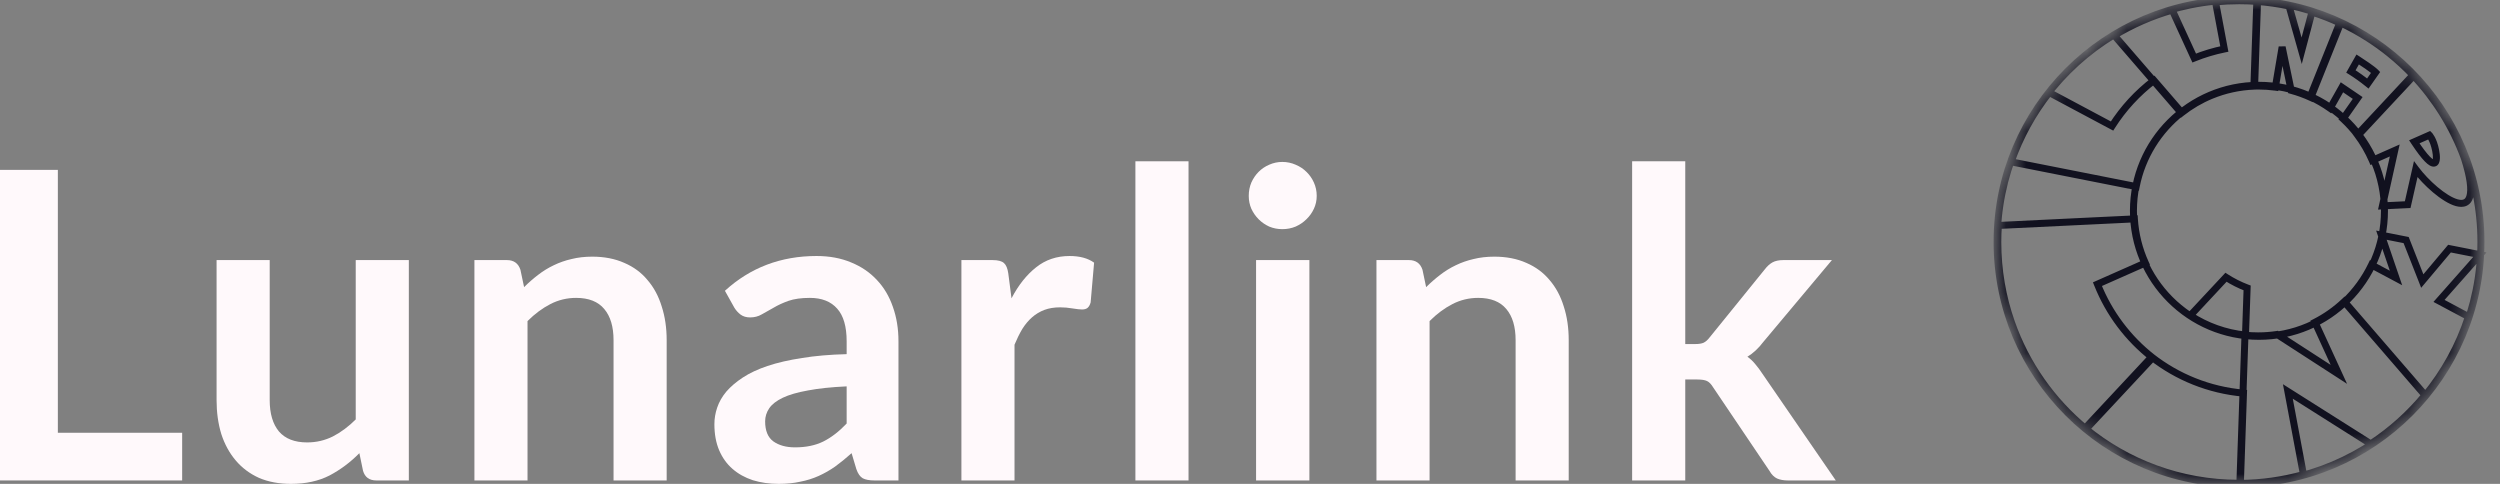 <?xml version="1.0" encoding="UTF-8" standalone="no"?><svg width='124' height='24' viewBox='0 0 124 24' fill='none' xmlns='http://www.w3.org/2000/svg'>
<rect x="0" y="0" width="124" height="24" fill="#808080" stroke="none"/>
<path d='M9.035 21.465V23.83H0V8.426H2.869V21.465H9.035Z' fill='#FFF9FB'/>
<path d='M20.278 12.9V23.83H18.668C18.319 23.83 18.099 23.67 18.006 23.35L17.825 22.477C17.377 22.931 16.883 23.3 16.342 23.585C15.802 23.861 15.165 24 14.433 24C13.836 24 13.306 23.901 12.844 23.702C12.389 23.496 12.005 23.208 11.692 22.839C11.379 22.47 11.141 22.033 10.977 21.529C10.821 21.017 10.742 20.456 10.742 19.846V12.9H13.377V19.846C13.377 20.513 13.53 21.032 13.836 21.401C14.149 21.763 14.614 21.944 15.233 21.944C15.688 21.944 16.115 21.845 16.513 21.646C16.911 21.44 17.288 21.159 17.644 20.804V12.9H20.278Z' fill='#FFF9FB'/>
<path d='M25.995 14.242C26.215 14.022 26.446 13.82 26.688 13.635C26.937 13.443 27.196 13.284 27.467 13.156C27.744 13.021 28.039 12.918 28.352 12.847C28.665 12.769 29.006 12.73 29.376 12.73C29.973 12.73 30.503 12.833 30.965 13.039C31.428 13.238 31.812 13.521 32.117 13.891C32.43 14.253 32.665 14.69 32.821 15.201C32.985 15.705 33.067 16.263 33.067 16.873V23.83H30.432V16.873C30.432 16.206 30.279 15.691 29.973 15.329C29.668 14.96 29.202 14.775 28.576 14.775C28.121 14.775 27.694 14.878 27.296 15.084C26.898 15.29 26.521 15.57 26.165 15.925V23.83H23.531V12.9H25.141C25.483 12.9 25.707 13.06 25.813 13.38L25.995 14.242Z' fill='#FFF9FB'/>
<path d='M41.994 19.164C41.233 19.199 40.593 19.267 40.074 19.366C39.555 19.459 39.139 19.579 38.826 19.728C38.513 19.878 38.289 20.052 38.154 20.25C38.019 20.449 37.951 20.666 37.951 20.9C37.951 21.362 38.086 21.692 38.356 21.891C38.634 22.09 38.993 22.189 39.434 22.189C39.974 22.189 40.44 22.093 40.831 21.901C41.229 21.703 41.617 21.404 41.994 21.007V19.164ZM35.956 14.423C37.215 13.273 38.73 12.698 40.5 12.698C41.14 12.698 41.713 12.804 42.218 13.017C42.723 13.223 43.149 13.514 43.498 13.891C43.846 14.26 44.109 14.704 44.287 15.222C44.472 15.741 44.564 16.309 44.564 16.927V23.83H43.37C43.121 23.83 42.929 23.794 42.794 23.723C42.659 23.645 42.552 23.492 42.474 23.265L42.239 22.477C41.962 22.725 41.691 22.945 41.428 23.137C41.165 23.322 40.891 23.478 40.607 23.606C40.323 23.734 40.017 23.83 39.69 23.893C39.37 23.965 39.014 24 38.623 24C38.161 24 37.734 23.94 37.343 23.819C36.952 23.691 36.614 23.503 36.33 23.254C36.045 23.006 35.825 22.697 35.668 22.328C35.512 21.958 35.434 21.529 35.434 21.039C35.434 20.762 35.48 20.488 35.572 20.218C35.665 19.941 35.814 19.679 36.02 19.43C36.234 19.181 36.507 18.947 36.842 18.727C37.176 18.507 37.585 18.315 38.068 18.152C38.559 17.988 39.128 17.857 39.775 17.758C40.422 17.651 41.162 17.587 41.994 17.566V16.927C41.994 16.195 41.837 15.656 41.524 15.308C41.211 14.953 40.76 14.775 40.17 14.775C39.743 14.775 39.387 14.825 39.103 14.924C38.826 15.024 38.58 15.137 38.367 15.265C38.154 15.386 37.958 15.496 37.78 15.595C37.61 15.695 37.418 15.744 37.204 15.744C37.019 15.744 36.863 15.698 36.735 15.606C36.607 15.506 36.504 15.393 36.426 15.265L35.956 14.423Z' fill='#FFF9FB'/>
<path d='M50.171 14.796C50.512 14.143 50.918 13.632 51.387 13.262C51.856 12.886 52.411 12.698 53.051 12.698C53.556 12.698 53.961 12.808 54.267 13.028L54.096 14.999C54.061 15.127 54.007 15.219 53.936 15.276C53.872 15.325 53.783 15.35 53.67 15.35C53.563 15.35 53.403 15.332 53.19 15.297C52.983 15.261 52.781 15.244 52.582 15.244C52.29 15.244 52.031 15.286 51.803 15.371C51.575 15.457 51.369 15.581 51.184 15.744C51.007 15.901 50.847 16.092 50.704 16.32C50.569 16.547 50.441 16.806 50.32 17.097V23.83H47.686V12.9H49.232C49.503 12.9 49.691 12.95 49.798 13.049C49.904 13.142 49.975 13.312 50.011 13.561L50.171 14.796Z' fill='#FFF9FB'/>
<path d='M58.951 8V23.83H56.316V8H58.951Z' fill='#FFF9FB'/>
<path d='M64.946 12.9V23.83H62.301V12.9H64.946ZM65.309 9.715C65.309 9.942 65.263 10.155 65.17 10.354C65.078 10.553 64.953 10.727 64.797 10.876C64.648 11.025 64.47 11.146 64.264 11.238C64.057 11.324 63.837 11.366 63.602 11.366C63.375 11.366 63.158 11.324 62.952 11.238C62.752 11.146 62.578 11.025 62.429 10.876C62.28 10.727 62.159 10.553 62.066 10.354C61.981 10.155 61.938 9.942 61.938 9.715C61.938 9.481 61.981 9.261 62.066 9.055C62.159 8.849 62.28 8.671 62.429 8.522C62.578 8.373 62.752 8.256 62.952 8.17C63.158 8.078 63.375 8.032 63.602 8.032C63.837 8.032 64.057 8.078 64.264 8.17C64.47 8.256 64.648 8.373 64.797 8.522C64.953 8.671 65.078 8.849 65.17 9.055C65.263 9.261 65.309 9.481 65.309 9.715Z' fill='#FFF9FB'/>
<path d='M70.736 14.242C70.957 14.022 71.188 13.82 71.43 13.635C71.679 13.443 71.938 13.284 72.208 13.156C72.486 13.021 72.781 12.918 73.094 12.847C73.406 12.769 73.748 12.73 74.118 12.73C74.715 12.73 75.245 12.833 75.707 13.039C76.169 13.238 76.553 13.521 76.859 13.891C77.172 14.253 77.406 14.69 77.563 15.201C77.727 15.705 77.808 16.263 77.808 16.873V23.83H75.174V16.873C75.174 16.206 75.021 15.691 74.715 15.329C74.409 14.96 73.943 14.775 73.318 14.775C72.862 14.775 72.436 14.878 72.038 15.084C71.639 15.29 71.263 15.57 70.907 15.925V23.83H68.272V12.9H69.883C70.224 12.9 70.448 13.06 70.555 13.38L70.736 14.242Z' fill='#FFF9FB'/>
<path d='M83.589 8V17.065H84.079C84.257 17.065 84.396 17.044 84.495 17.001C84.602 16.952 84.709 16.856 84.815 16.714L87.535 13.358C87.649 13.209 87.774 13.095 87.909 13.017C88.051 12.939 88.232 12.9 88.453 12.9H90.863L87.461 16.959C87.219 17.278 86.956 17.523 86.671 17.694C86.821 17.8 86.952 17.924 87.066 18.067C87.187 18.209 87.301 18.361 87.407 18.525L91.055 23.83H88.677C88.47 23.83 88.293 23.798 88.143 23.734C87.994 23.663 87.87 23.538 87.77 23.361L84.975 19.217C84.876 19.054 84.773 18.947 84.666 18.898C84.559 18.848 84.399 18.823 84.186 18.823H83.589V23.83H80.954V8H83.589Z' fill='#FFF9FB'/>
<mask id='path-2-inside-1_29991_8136' fill='white'>
<path d='M123.055 12C123.055 18.627 117.683 24 111.055 24C104.428 24 99.055 18.627 99.055 12C99.055 5.373 104.428 0 111.055 0C117.683 0 123.055 5.373 123.055 12Z'/>
<path d='M118.269 10.457C118.269 13.895 115.482 16.682 112.044 16.682C108.606 16.682 105.818 13.895 105.818 10.457C105.818 7.018 108.606 4.231 112.044 4.231C115.482 4.231 118.269 7.018 118.269 10.457Z'/>
<path fill-rule='evenodd' clip-rule='evenodd' d='M118.779 7.463L118.169 10.211L119.421 10.151L119.82 8.394C120.814 9.729 123.454 11.672 122.23 7.839C121.664 6.294 120.79 4.898 119.681 3.725L116.923 6.681C117.218 7.073 117.468 7.501 117.665 7.957L118.779 7.463ZM120.496 6.703L119.749 7.034C120.86 8.718 120.918 8.022 120.808 7.463C120.698 6.904 120.496 6.703 120.496 6.703Z'/>
<path fill-rule='evenodd' clip-rule='evenodd' d='M116.161 4.329L116.941 4.859L116.216 5.893C116.486 6.145 116.735 6.42 116.958 6.716L119.716 3.76C119.337 3.359 118.93 2.984 118.5 2.638C118.185 2.385 117.857 2.148 117.518 1.928C117.052 1.626 116.565 1.355 116.058 1.119L114.583 4.8C114.931 4.96 115.262 5.152 115.572 5.371L116.161 4.329ZM117.831 3.59C117.685 3.438 117.177 3.099 116.941 2.948L116.605 3.543C116.897 3.727 117.177 3.927 117.444 4.143L117.831 3.59Z'/>
<path d='M114.674 0.599L114.163 2.518L113.537 0.298C113.016 0.187 112.482 0.11 111.938 0.069L111.794 4.27C111.867 4.268 111.942 4.267 112.016 4.267C112.302 4.267 112.583 4.286 112.858 4.323L113.194 2.332L113.641 4.481C113.979 4.572 114.305 4.691 114.618 4.835L116.093 1.153C115.635 0.94 115.161 0.754 114.674 0.599Z'/>
<path d='M110.327 2.43C109.811 2.535 109.311 2.686 108.833 2.879L107.742 0.501C106.722 0.794 105.757 1.219 104.868 1.756L108.194 5.605C108.644 5.249 109.145 4.954 109.683 4.733C110.009 4.599 110.349 4.491 110.699 4.414C111.065 4.333 111.442 4.284 111.828 4.27L111.973 0.069C111.673 0.047 111.369 0.035 111.063 0.035C110.666 0.035 110.275 0.055 109.888 0.092L110.327 2.43Z'/>
<path d='M104.757 6.251L101.64 4.588C100.833 5.613 100.19 6.772 99.749 8.027L105.954 9.254C106.246 7.771 107.064 6.476 108.206 5.573L106.837 3.988C106.016 4.612 105.311 5.378 104.757 6.251Z'/>
<path d='M120.975 14.925L123.004 12.63L121.495 12.332L120.145 13.94L119.345 11.907L118.117 11.664L118.842 13.787L117.628 13.139C117.295 13.833 116.838 14.456 116.285 14.979L120.293 19.616C121.235 18.471 121.969 17.148 122.437 15.705L120.975 14.925Z'/>
<path d='M112.002 16.66C111.782 16.66 111.565 16.648 111.351 16.626L111.097 23.977C112.19 23.97 113.247 23.817 114.251 23.536L113.478 19.416L117.59 22.017C118.606 21.35 119.516 20.532 120.286 19.596L116.278 14.959C115.847 15.367 115.357 15.713 114.823 15.986L116.008 18.569L112.947 16.589C112.639 16.636 112.323 16.66 112.002 16.66Z'/>
<path d='M103.47 21.28L106.771 17.744C105.561 16.8 104.607 15.543 104.033 14.095L106.409 13.043C106.103 12.37 105.913 11.632 105.865 10.857L103.426 10.975L99.118 11.183C99.1 11.456 99.09 11.732 99.09 12.01C99.09 13.403 99.328 14.741 99.764 15.985C100.497 18.075 101.793 19.901 103.47 21.28Z'/>
<path d='M106.72 17.705L103.418 21.242C105.491 22.948 108.145 23.972 111.039 23.972C111.053 23.972 111.068 23.972 111.082 23.972L111.084 23.972L111.091 23.971C111.102 23.971 111.112 23.971 111.123 23.971L111.277 19.499C109.567 19.349 108 18.703 106.72 17.705Z'/>
<path d='M108.637 15.65C109.441 16.174 110.373 16.516 111.376 16.62L111.457 14.281C111.087 14.142 110.736 13.964 110.409 13.752L108.637 15.65Z'/>
</mask>
<path d='M111.059 23.978L111.06 24.064H111.06L111.059 23.978ZM111.091 23.971L111.092 24.058L111.091 23.885L111.091 23.971ZM111.084 23.972V24.058L111.085 24.058L111.084 23.972ZM111.082 23.972L111.082 23.885L111.082 24.058V23.972ZM111.066 23.891C111.064 23.891 111.061 23.891 111.059 23.891L111.06 24.064C111.062 24.064 111.064 24.064 111.067 24.064L111.066 23.891ZM111.059 23.891C111.059 23.891 111.058 23.891 111.058 23.891C111.058 23.891 111.057 23.891 111.057 23.891V24.064C111.058 24.064 111.058 24.064 111.059 24.064C111.059 24.064 111.059 24.064 111.059 24.064V23.891ZM111.058 24.064C111.061 24.064 111.064 24.064 111.067 24.064L111.066 23.891C111.063 23.891 111.06 23.891 111.057 23.891L111.058 24.064ZM111.097 23.891C111.087 23.891 111.076 23.891 111.066 23.891L111.067 24.064C111.077 24.064 111.088 24.064 111.098 24.064L111.097 23.891ZM111.057 23.891C111.043 23.891 111.028 23.891 111.014 23.891V24.064C111.028 24.064 111.043 24.064 111.058 24.064L111.057 23.891ZM111.058 24.064L111.06 24.064L111.059 23.891L111.057 23.891L111.058 24.064ZM111.06 24.064L111.067 24.064L111.066 23.891L111.059 23.891L111.06 24.064ZM103.512 10.974C103.512 10.949 103.512 10.925 103.512 10.9H103.339C103.339 10.925 103.339 10.95 103.339 10.975L103.512 10.974ZM111.091 23.885C111.089 23.885 111.086 23.885 111.084 23.885L111.085 24.058C111.087 24.058 111.089 24.058 111.092 24.058L111.091 23.885ZM111.084 23.885C111.084 23.885 111.083 23.885 111.083 23.885C111.083 23.885 111.082 23.885 111.082 23.885V24.058C111.083 24.058 111.084 24.058 111.084 24.058C111.084 24.058 111.084 24.058 111.084 24.058V23.885ZM111.083 24.058C111.086 24.058 111.089 24.058 111.092 24.058L111.091 23.885C111.088 23.885 111.085 23.885 111.082 23.885L111.083 24.058ZM118.779 7.463L118.948 7.501L119.023 7.166L118.709 7.305L118.779 7.463ZM118.169 10.211L117.999 10.174L117.95 10.396L118.177 10.385L118.169 10.211ZM119.421 10.151L119.429 10.324L119.561 10.318L119.59 10.189L119.421 10.151ZM119.82 8.394L119.959 8.29L119.734 7.988L119.651 8.355L119.82 8.394ZM122.23 7.839L122.395 7.786L122.393 7.779L122.23 7.839ZM120.496 6.703L120.618 6.58L120.534 6.497L120.426 6.545L120.496 6.703ZM119.749 7.034L119.679 6.875L119.491 6.958L119.604 7.129L119.749 7.034ZM120.808 7.463L120.978 7.43L120.808 7.463ZM117.665 7.957L117.506 8.025L117.575 8.186L117.735 8.115L117.665 7.957ZM116.923 6.681L116.796 6.563L116.697 6.669L116.784 6.785L116.923 6.681ZM119.681 3.725L119.808 3.606L119.681 3.472L119.555 3.607L119.681 3.725ZM116.161 4.329L116.258 4.186L116.102 4.08L116.01 4.244L116.161 4.329ZM116.941 4.859L117.083 4.959L117.184 4.815L117.039 4.716L116.941 4.859ZM116.941 2.948L117.034 2.802L116.88 2.704L116.79 2.863L116.941 2.948ZM117.831 3.59L117.973 3.69L118.055 3.573L117.957 3.47L117.831 3.59ZM116.605 3.543L116.454 3.458L116.372 3.602L116.513 3.69L116.605 3.543ZM117.444 4.143L117.335 4.278L117.479 4.394L117.586 4.242L117.444 4.143ZM116.958 6.716L116.819 6.82L116.943 6.985L117.084 6.834L116.958 6.716ZM119.716 3.76L119.843 3.878L119.954 3.759L119.842 3.641L119.716 3.76ZM114.583 4.8L114.422 4.735L114.361 4.888L114.511 4.957L114.583 4.8ZM115.572 5.371L115.472 5.513L115.629 5.623L115.723 5.456L115.572 5.371ZM116.216 5.893L116.074 5.794L115.987 5.918L116.098 6.02L116.216 5.893ZM117.518 1.928L117.612 1.782L117.518 1.928ZM118.5 2.638L118.391 2.773L118.5 2.638ZM116.058 1.119L116.131 0.961L115.965 0.884L115.897 1.054L116.058 1.119ZM114.163 2.518L113.996 2.565L114.168 3.175L114.331 2.563L114.163 2.518ZM113.537 0.298L113.704 0.251L113.676 0.15L113.573 0.129L113.537 0.298ZM113.641 4.481L113.471 4.516L113.493 4.62L113.596 4.648L113.641 4.481ZM113.194 2.332L113.364 2.297L113.023 2.303L113.194 2.332ZM111.794 4.27L111.62 4.264L111.614 4.45L111.8 4.444L111.794 4.27ZM111.938 0.069L111.951 -0.104L111.771 -0.117L111.765 0.063L111.938 0.069ZM114.618 4.835L114.545 4.992L114.711 5.068L114.779 4.899L114.618 4.835ZM116.093 1.153L116.253 1.218L116.315 1.066L116.166 0.996L116.093 1.153ZM114.674 0.599L114.726 0.434L114.553 0.379L114.506 0.555L114.674 0.599ZM112.858 4.323L112.835 4.495L113.001 4.517L113.029 4.352L112.858 4.323ZM108.833 2.879L108.675 2.951L108.744 3.101L108.898 3.04L108.833 2.879ZM110.327 2.43L110.362 2.6L110.529 2.566L110.497 2.398L110.327 2.43ZM108.194 5.605L108.063 5.718L108.172 5.844L108.302 5.741L108.194 5.605ZM107.742 0.501L107.9 0.428L107.837 0.293L107.694 0.334L107.742 0.501ZM109.888 0.092L109.871 -0.081L109.683 -0.062L109.718 0.124L109.888 0.092ZM109.683 4.733L109.749 4.893L109.683 4.733ZM110.699 4.414L110.737 4.583L110.699 4.414ZM111.828 4.27L111.834 4.444L111.996 4.438L112.002 4.276L111.828 4.27ZM111.973 0.069L112.147 0.075L112.152 -0.091L111.986 -0.104L111.973 0.069ZM104.868 1.756L104.779 1.607L104.603 1.713L104.737 1.869L104.868 1.756ZM104.757 6.251L104.675 6.404L104.817 6.479L104.903 6.344L104.757 6.251ZM101.64 4.588L101.722 4.435L101.593 4.366L101.504 4.48L101.64 4.588ZM106.837 3.988L106.968 3.875L106.861 3.752L106.732 3.85L106.837 3.988ZM108.206 5.573L108.314 5.71L108.456 5.597L108.337 5.46L108.206 5.573ZM105.954 9.254L105.921 9.425L106.091 9.458L106.124 9.288L105.954 9.254ZM99.749 8.027L99.585 7.97L99.519 8.159L99.715 8.197L99.749 8.027ZM120.975 14.925L120.845 14.81L120.699 14.975L120.893 15.078L120.975 14.925ZM123.004 12.63L123.134 12.745L123.335 12.519L123.038 12.46L123.004 12.63ZM118.842 13.787L118.76 13.94L119.148 14.147L119.006 13.731L118.842 13.787ZM118.117 11.664L118.151 11.494L117.856 11.436L117.953 11.72L118.117 11.664ZM119.345 11.907L119.506 11.843L119.471 11.755L119.378 11.737L119.345 11.907ZM120.145 13.94L119.983 14.003L120.09 14.275L120.278 14.051L120.145 13.94ZM121.495 12.332L121.529 12.162L121.428 12.142L121.362 12.22L121.495 12.332ZM116.285 14.979L116.166 14.853L116.046 14.967L116.154 15.092L116.285 14.979ZM120.293 19.616L120.161 19.73L120.296 19.885L120.427 19.726L120.293 19.616ZM117.628 13.139L117.709 12.986L117.549 12.901L117.471 13.065L117.628 13.139ZM122.437 15.705L122.602 15.759L122.647 15.621L122.519 15.552L122.437 15.705ZM111.351 16.626L111.369 16.454L111.184 16.434L111.178 16.62L111.351 16.626ZM111.097 23.977L110.924 23.971L110.918 24.152L111.099 24.151L111.097 23.977ZM113.478 19.416L113.571 19.27L113.234 19.057L113.308 19.448L113.478 19.416ZM117.59 22.017L117.497 22.163L117.592 22.223L117.685 22.162L117.59 22.017ZM112.947 16.589L113.041 16.443L112.986 16.407L112.921 16.417L112.947 16.589ZM116.008 18.569L115.914 18.714L116.414 19.038L116.166 18.496L116.008 18.569ZM114.823 15.986L114.744 15.831L114.596 15.906L114.666 16.058L114.823 15.986ZM116.278 14.959L116.41 14.845L116.291 14.708L116.159 14.833L116.278 14.959ZM120.286 19.596L120.42 19.706L120.512 19.593L120.417 19.483L120.286 19.596ZM114.251 23.536L114.298 23.703L114.451 23.66L114.422 23.504L114.251 23.536ZM103.47 21.28L103.36 21.414L103.485 21.518L103.597 21.399L103.47 21.28ZM106.771 17.744L106.898 17.862L107.027 17.723L106.877 17.607L106.771 17.744ZM104.033 14.095L103.963 13.936L103.81 14.004L103.872 14.159L104.033 14.095ZM99.764 15.985L99.6 16.042L99.764 15.985ZM99.118 11.183L99.11 11.01L98.956 11.017L98.945 11.171L99.118 11.183ZM103.426 10.975L103.417 10.801L103.426 10.975ZM106.409 13.043L106.48 13.201L106.64 13.13L106.567 12.971L106.409 13.043ZM105.865 10.857L106.038 10.846L106.028 10.675L105.857 10.684L105.865 10.857ZM111.376 16.62L111.358 16.793L111.543 16.812L111.549 16.626L111.376 16.62ZM108.637 15.65L108.51 15.532L108.369 15.683L108.542 15.796L108.637 15.65ZM111.123 23.971L111.124 24.145L111.29 24.144L111.296 23.977L111.123 23.971ZM103.418 21.242L103.292 21.124L103.166 21.259L103.308 21.376L103.418 21.242ZM106.72 17.705L106.826 17.568L106.701 17.471L106.593 17.587L106.72 17.705ZM111.277 19.499L111.45 19.505L111.456 19.34L111.292 19.326L111.277 19.499ZM111.091 23.971L111.092 24.145L111.092 24.145L111.091 23.971ZM111.084 23.972L111.084 23.798H111.084L111.084 23.972ZM111.082 23.972L111.083 24.145L111.083 24.145L111.082 23.972ZM110.409 13.752L110.503 13.607L110.381 13.528L110.282 13.634L110.409 13.752ZM111.457 14.281L111.63 14.287L111.635 14.163L111.518 14.119L111.457 14.281ZM122.882 12C122.882 18.532 117.587 23.827 111.055 23.827V24.173C117.779 24.173 123.229 18.723 123.229 12H122.882ZM111.055 23.827C104.524 23.827 99.229 18.532 99.229 12H98.882C98.882 18.723 104.332 24.173 111.055 24.173V23.827ZM99.229 12C99.229 5.468 104.524 0.173 111.055 0.173V-0.173C104.332 -0.173 98.882 5.277 98.882 12H99.229ZM111.055 0.173C117.587 0.173 122.882 5.468 122.882 12H123.229C123.229 5.277 117.779 -0.173 111.055 -0.173V0.173ZM118.096 10.457C118.096 13.799 115.386 16.509 112.044 16.509V16.855C115.578 16.855 118.443 13.991 118.443 10.457H118.096ZM112.044 16.509C108.701 16.509 105.992 13.799 105.992 10.457H105.645C105.645 13.991 108.51 16.855 112.044 16.855V16.509ZM105.992 10.457C105.992 7.114 108.701 4.405 112.044 4.405V4.058C108.51 4.058 105.645 6.923 105.645 10.457H105.992ZM112.044 4.405C115.386 4.405 118.096 7.114 118.096 10.457H118.443C118.443 6.923 115.578 4.058 112.044 4.058V4.405ZM118.61 7.426L117.999 10.174L118.338 10.249L118.948 7.501L118.61 7.426ZM118.177 10.385L119.429 10.324L119.412 9.978L118.16 10.038L118.177 10.385ZM119.59 10.189L119.989 8.432L119.651 8.355L119.252 10.113L119.59 10.189ZM119.681 8.497C119.938 8.843 120.299 9.224 120.676 9.542C121.05 9.856 121.458 10.125 121.811 10.222C121.988 10.27 122.174 10.282 122.338 10.209C122.509 10.133 122.622 9.981 122.677 9.776C122.731 9.576 122.735 9.316 122.69 8.994C122.645 8.67 122.55 8.271 122.395 7.786L122.065 7.892C122.216 8.365 122.306 8.744 122.347 9.042C122.388 9.342 122.379 9.549 122.342 9.685C122.307 9.816 122.25 9.869 122.197 9.892C122.136 9.919 122.041 9.925 121.903 9.887C121.624 9.811 121.262 9.582 120.899 9.277C120.541 8.975 120.199 8.612 119.959 8.29L119.681 8.497ZM119.819 7.192L120.566 6.862L120.426 6.545L119.679 6.875L119.819 7.192ZM119.604 7.129C119.884 7.554 120.103 7.837 120.275 8.012C120.36 8.099 120.44 8.165 120.516 8.208C120.589 8.25 120.68 8.281 120.777 8.258C120.88 8.234 120.941 8.158 120.972 8.089C121.002 8.023 121.014 7.948 121.018 7.88C121.027 7.741 121.007 7.576 120.978 7.43L120.638 7.497C120.664 7.63 120.678 7.762 120.672 7.858C120.669 7.907 120.661 7.934 120.656 7.945C120.653 7.953 120.662 7.929 120.696 7.921C120.722 7.915 120.725 7.928 120.687 7.906C120.651 7.886 120.597 7.844 120.522 7.769C120.374 7.618 120.169 7.356 119.894 6.938L119.604 7.129ZM120.978 7.43C120.92 7.134 120.837 6.928 120.764 6.792C120.727 6.724 120.694 6.674 120.668 6.639C120.655 6.622 120.644 6.609 120.636 6.599C120.631 6.594 120.628 6.59 120.625 6.587C120.623 6.585 120.622 6.584 120.621 6.583C120.62 6.582 120.62 6.582 120.62 6.581C120.619 6.581 120.619 6.581 120.619 6.581C120.619 6.581 120.619 6.581 120.619 6.58C120.619 6.58 120.618 6.58 120.618 6.58C120.618 6.58 120.618 6.58 120.496 6.703C120.374 6.826 120.374 6.826 120.373 6.826C120.373 6.826 120.373 6.826 120.373 6.826C120.373 6.826 120.373 6.826 120.373 6.826C120.373 6.825 120.373 6.825 120.373 6.825C120.372 6.825 120.372 6.825 120.372 6.824C120.372 6.824 120.372 6.824 120.372 6.824C120.372 6.824 120.373 6.825 120.374 6.827C120.377 6.83 120.383 6.837 120.391 6.847C120.406 6.868 120.43 6.903 120.458 6.955C120.514 7.06 120.586 7.233 120.638 7.497L120.978 7.43ZM117.735 8.115L118.849 7.622L118.709 7.305L117.595 7.798L117.735 8.115ZM116.784 6.785C117.071 7.166 117.314 7.582 117.506 8.025L117.824 7.888C117.622 7.419 117.365 6.979 117.061 6.577L116.784 6.785ZM119.555 3.607L116.796 6.563L117.05 6.799L119.808 3.844L119.555 3.607ZM119.555 3.844C120.648 5 121.509 6.376 122.067 7.898L122.393 7.779C121.819 6.212 120.932 4.796 119.808 3.606L119.555 3.844ZM116.063 4.473L116.844 5.003L117.039 4.716L116.258 4.186L116.063 4.473ZM116.848 3.094C116.964 3.169 117.148 3.29 117.32 3.41C117.498 3.535 117.647 3.648 117.706 3.71L117.957 3.47C117.87 3.38 117.691 3.247 117.519 3.126C117.342 3.002 117.154 2.878 117.034 2.802L116.848 3.094ZM116.79 2.863L116.454 3.458L116.756 3.629L117.092 3.034L116.79 2.863ZM116.513 3.69C116.799 3.87 117.073 4.066 117.335 4.278L117.553 4.008C117.28 3.788 116.995 3.584 116.697 3.397L116.513 3.69ZM117.689 3.491L117.302 4.043L117.586 4.242L117.973 3.69L117.689 3.491ZM119.589 3.642L116.831 6.597L117.084 6.834L119.843 3.878L119.589 3.642ZM114.511 4.957C114.849 5.113 115.171 5.299 115.472 5.513L115.672 5.229C115.354 5.004 115.014 4.807 114.656 4.642L114.511 4.957ZM116.01 4.244L115.421 5.286L115.723 5.456L116.312 4.415L116.01 4.244ZM116.098 6.02C116.361 6.265 116.603 6.532 116.819 6.82L117.096 6.611C116.867 6.307 116.612 6.025 116.334 5.766L116.098 6.02ZM116.799 4.76L116.074 5.794L116.358 5.993L117.083 4.959L116.799 4.76ZM117.423 2.073C117.758 2.29 118.081 2.524 118.391 2.773L118.608 2.502C118.289 2.246 117.957 2.006 117.612 1.782L117.423 2.073ZM118.391 2.773C118.816 3.114 119.216 3.484 119.59 3.879L119.842 3.641C119.458 3.234 119.045 2.853 118.608 2.502L118.391 2.773ZM115.985 1.276C116.484 1.509 116.965 1.776 117.423 2.073L117.612 1.782C117.14 1.476 116.645 1.201 116.131 0.961L115.985 1.276ZM114.33 2.471L113.704 0.251L113.37 0.345L113.996 2.565L114.33 2.471ZM113.811 4.445L113.364 2.297L113.024 2.367L113.471 4.516L113.811 4.445ZM111.967 4.276L112.112 0.075L111.765 0.063L111.62 4.264L111.967 4.276ZM111.926 0.242C112.462 0.283 112.988 0.358 113.501 0.468L113.573 0.129C113.045 0.016 112.503 -0.062 111.951 -0.104L111.926 0.242ZM111.8 4.444C111.872 4.441 111.944 4.44 112.016 4.44V4.093C111.94 4.093 111.863 4.094 111.787 4.097L111.8 4.444ZM113.596 4.648C113.924 4.737 114.242 4.852 114.545 4.992L114.691 4.677C114.369 4.529 114.033 4.407 113.686 4.313L113.596 4.648ZM114.506 0.555L113.995 2.474L114.331 2.563L114.841 0.644L114.506 0.555ZM112.016 4.44C112.294 4.44 112.567 4.459 112.835 4.495L112.881 4.151C112.598 4.113 112.309 4.093 112.016 4.093V4.44ZM113.029 4.352L113.365 2.361L113.023 2.303L112.687 4.294L113.029 4.352ZM116.166 0.996C115.701 0.78 115.221 0.591 114.726 0.434L114.621 0.764C115.101 0.917 115.568 1.1 116.019 1.311L116.166 0.996ZM108.898 3.04C109.366 2.851 109.856 2.703 110.362 2.6L110.292 2.26C109.766 2.367 109.256 2.521 108.768 2.718L108.898 3.04ZM107.584 0.573L108.675 2.951L108.99 2.806L107.9 0.428L107.584 0.573ZM111.063 -0.138C110.661 -0.138 110.263 -0.119 109.871 -0.081L109.905 0.265C110.286 0.228 110.672 0.209 111.063 0.209V-0.138ZM109.718 0.124L110.157 2.462L110.497 2.398L110.059 0.06L109.718 0.124ZM108.302 5.741C108.739 5.395 109.226 5.108 109.749 4.893L109.617 4.572C109.064 4.8 108.549 5.103 108.087 5.469L108.302 5.741ZM109.749 4.893C110.066 4.763 110.396 4.658 110.737 4.583L110.662 4.244C110.301 4.324 109.952 4.434 109.617 4.572L109.749 4.893ZM112.002 4.276L112.147 0.075L111.8 0.063L111.655 4.264L112.002 4.276ZM111.986 -0.104C111.681 -0.126 111.373 -0.138 111.063 -0.138V0.209C111.365 0.209 111.664 0.22 111.96 0.242L111.986 -0.104ZM107.694 0.334C106.659 0.631 105.681 1.062 104.779 1.607L104.958 1.904C105.834 1.375 106.785 0.956 107.79 0.667L107.694 0.334ZM110.737 4.583C111.092 4.504 111.459 4.457 111.834 4.444L111.822 4.097C111.425 4.111 111.037 4.161 110.662 4.244L110.737 4.583ZM101.558 4.741L104.675 6.404L104.838 6.098L101.722 4.435L101.558 4.741ZM104.903 6.344C105.446 5.489 106.138 4.738 106.942 4.126L106.732 3.85C105.895 4.486 105.176 5.268 104.61 6.158L104.903 6.344ZM106.705 4.102L108.075 5.687L108.337 5.46L106.968 3.875L106.705 4.102ZM108.099 5.437C106.925 6.365 106.084 7.696 105.784 9.221L106.124 9.288C106.407 7.846 107.203 6.587 108.314 5.71L108.099 5.437ZM105.988 9.084L99.783 7.857L99.715 8.197L105.921 9.425L105.988 9.084ZM101.504 4.48C100.685 5.52 100.033 6.697 99.585 7.97L99.913 8.085C100.347 6.848 100.981 5.705 101.776 4.695L101.504 4.48ZM121.105 15.04L123.134 12.745L122.875 12.516L120.845 14.81L121.105 15.04ZM119.006 13.731L118.281 11.608L117.953 11.72L118.678 13.843L119.006 13.731ZM118.084 11.834L119.311 12.077L119.378 11.737L118.151 11.494L118.084 11.834ZM119.183 11.97L119.983 14.003L120.306 13.876L119.506 11.843L119.183 11.97ZM121.461 12.502L122.971 12.801L123.038 12.46L121.529 12.162L121.461 12.502ZM121.362 12.22L120.012 13.828L120.278 14.051L121.628 12.444L121.362 12.22ZM116.154 15.092L120.161 19.73L120.424 19.503L116.417 14.865L116.154 15.092ZM118.923 13.634L117.709 12.986L117.546 13.293L118.76 13.94L118.923 13.634ZM117.471 13.065C117.148 13.739 116.704 14.345 116.166 14.853L116.405 15.105C116.973 14.568 117.442 13.928 117.784 13.214L117.471 13.065ZM120.893 15.078L122.355 15.858L122.519 15.552L121.056 14.772L120.893 15.078ZM120.427 19.726C121.382 18.565 122.127 17.223 122.602 15.759L122.272 15.652C121.811 17.073 121.087 18.377 120.159 19.506L120.427 19.726ZM112.002 16.486C111.788 16.486 111.577 16.475 111.369 16.454L111.333 16.799C111.553 16.822 111.776 16.833 112.002 16.833V16.486ZM113.385 19.563L117.497 22.163L117.683 21.87L113.571 19.27L113.385 19.563ZM112.921 16.417C112.621 16.463 112.315 16.486 112.002 16.486V16.833C112.332 16.833 112.656 16.808 112.973 16.76L112.921 16.417ZM112.853 16.734L115.914 18.714L116.102 18.423L113.041 16.443L112.853 16.734ZM116.166 18.496L114.981 15.913L114.666 16.058L115.85 18.641L116.166 18.496ZM114.902 16.14C115.451 15.86 115.954 15.504 116.397 15.085L116.159 14.833C115.74 15.229 115.264 15.567 114.744 15.831L114.902 16.14ZM116.147 15.072L120.154 19.71L120.417 19.483L116.41 14.845L116.147 15.072ZM113.308 19.448L114.081 23.568L114.422 23.504L113.648 19.384L113.308 19.448ZM111.099 24.151C112.206 24.143 113.279 23.988 114.298 23.703L114.205 23.369C113.215 23.645 112.173 23.797 111.096 23.804L111.099 24.151ZM117.685 22.162C118.716 21.485 119.638 20.656 120.42 19.706L120.152 19.486C119.393 20.409 118.497 21.214 117.495 21.872L117.685 22.162ZM103.597 21.399L106.898 17.862L106.644 17.625L103.343 21.162L103.597 21.399ZM106.877 17.607C105.691 16.682 104.757 15.45 104.194 14.031L103.872 14.159C104.458 15.636 105.43 16.919 106.664 17.88L106.877 17.607ZM99.928 15.927C99.498 14.702 99.264 13.383 99.264 12.01H98.917C98.917 13.423 99.157 14.78 99.6 16.042L99.928 15.927ZM99.6 16.042C100.345 18.163 101.659 20.015 103.36 21.414L103.58 21.147C101.927 19.787 100.65 17.987 99.928 15.927L99.6 16.042ZM99.127 11.356L103.434 11.148L103.417 10.801L99.11 11.01L99.127 11.356ZM99.264 12.01C99.264 11.736 99.273 11.464 99.291 11.195L98.945 11.171C98.926 11.448 98.917 11.728 98.917 12.01H99.264ZM104.103 14.253L106.48 13.201L106.339 12.884L103.963 13.936L104.103 14.253ZM106.567 12.971C106.269 12.317 106.085 11.6 106.038 10.846L105.692 10.867C105.741 11.665 105.937 12.422 106.251 13.114L106.567 12.971ZM105.857 10.684L103.417 10.801L103.434 11.148L105.874 11.03L105.857 10.684ZM111.394 16.448C110.419 16.346 109.513 16.014 108.732 15.505L108.542 15.796C109.369 16.333 110.327 16.685 111.358 16.793L111.394 16.448ZM103.545 21.36L106.846 17.823L106.593 17.587L103.292 21.124L103.545 21.36ZM106.613 17.842C107.919 18.859 109.518 19.518 111.262 19.672L111.292 19.326C109.617 19.179 108.081 18.546 106.826 17.568L106.613 17.842ZM111.104 19.493L110.949 23.965L111.296 23.977L111.45 19.505L111.104 19.493ZM111.039 23.798C108.187 23.798 105.571 22.789 103.529 21.108L103.308 21.376C105.411 23.106 108.104 24.145 111.039 24.145V23.798ZM111.121 23.798C111.111 23.798 111.101 23.798 111.091 23.798L111.092 24.145C111.103 24.145 111.113 24.145 111.124 24.145L111.121 23.798ZM111.082 23.798C111.068 23.798 111.053 23.798 111.039 23.798V24.145C111.054 24.145 111.068 24.145 111.083 24.145L111.082 23.798ZM111.083 24.145L111.085 24.145L111.084 23.798L111.082 23.798L111.083 24.145ZM111.085 24.145L111.092 24.145L111.091 23.798L111.084 23.798L111.085 24.145ZM108.764 15.769L110.535 13.871L110.282 13.634L108.51 15.532L108.764 15.769ZM111.518 14.119C111.16 13.984 110.82 13.811 110.503 13.607L110.315 13.898C110.652 14.116 111.014 14.299 111.396 14.443L111.518 14.119ZM111.284 14.275L111.203 16.614L111.549 16.626L111.63 14.287L111.284 14.275ZM115.897 1.054L114.422 4.735L114.744 4.864L116.219 1.183L115.897 1.054ZM115.932 1.089L114.457 4.77L114.779 4.899L116.253 1.218L115.932 1.089ZM104.737 1.869L108.063 5.718L108.325 5.491L104.999 1.642L104.737 1.869ZM111.178 16.62L110.924 23.971L111.271 23.983L111.524 16.632L111.178 16.62Z' fill='#11111F' mask='url(#path-2-inside-1_29991_8136)'/>
</svg>
